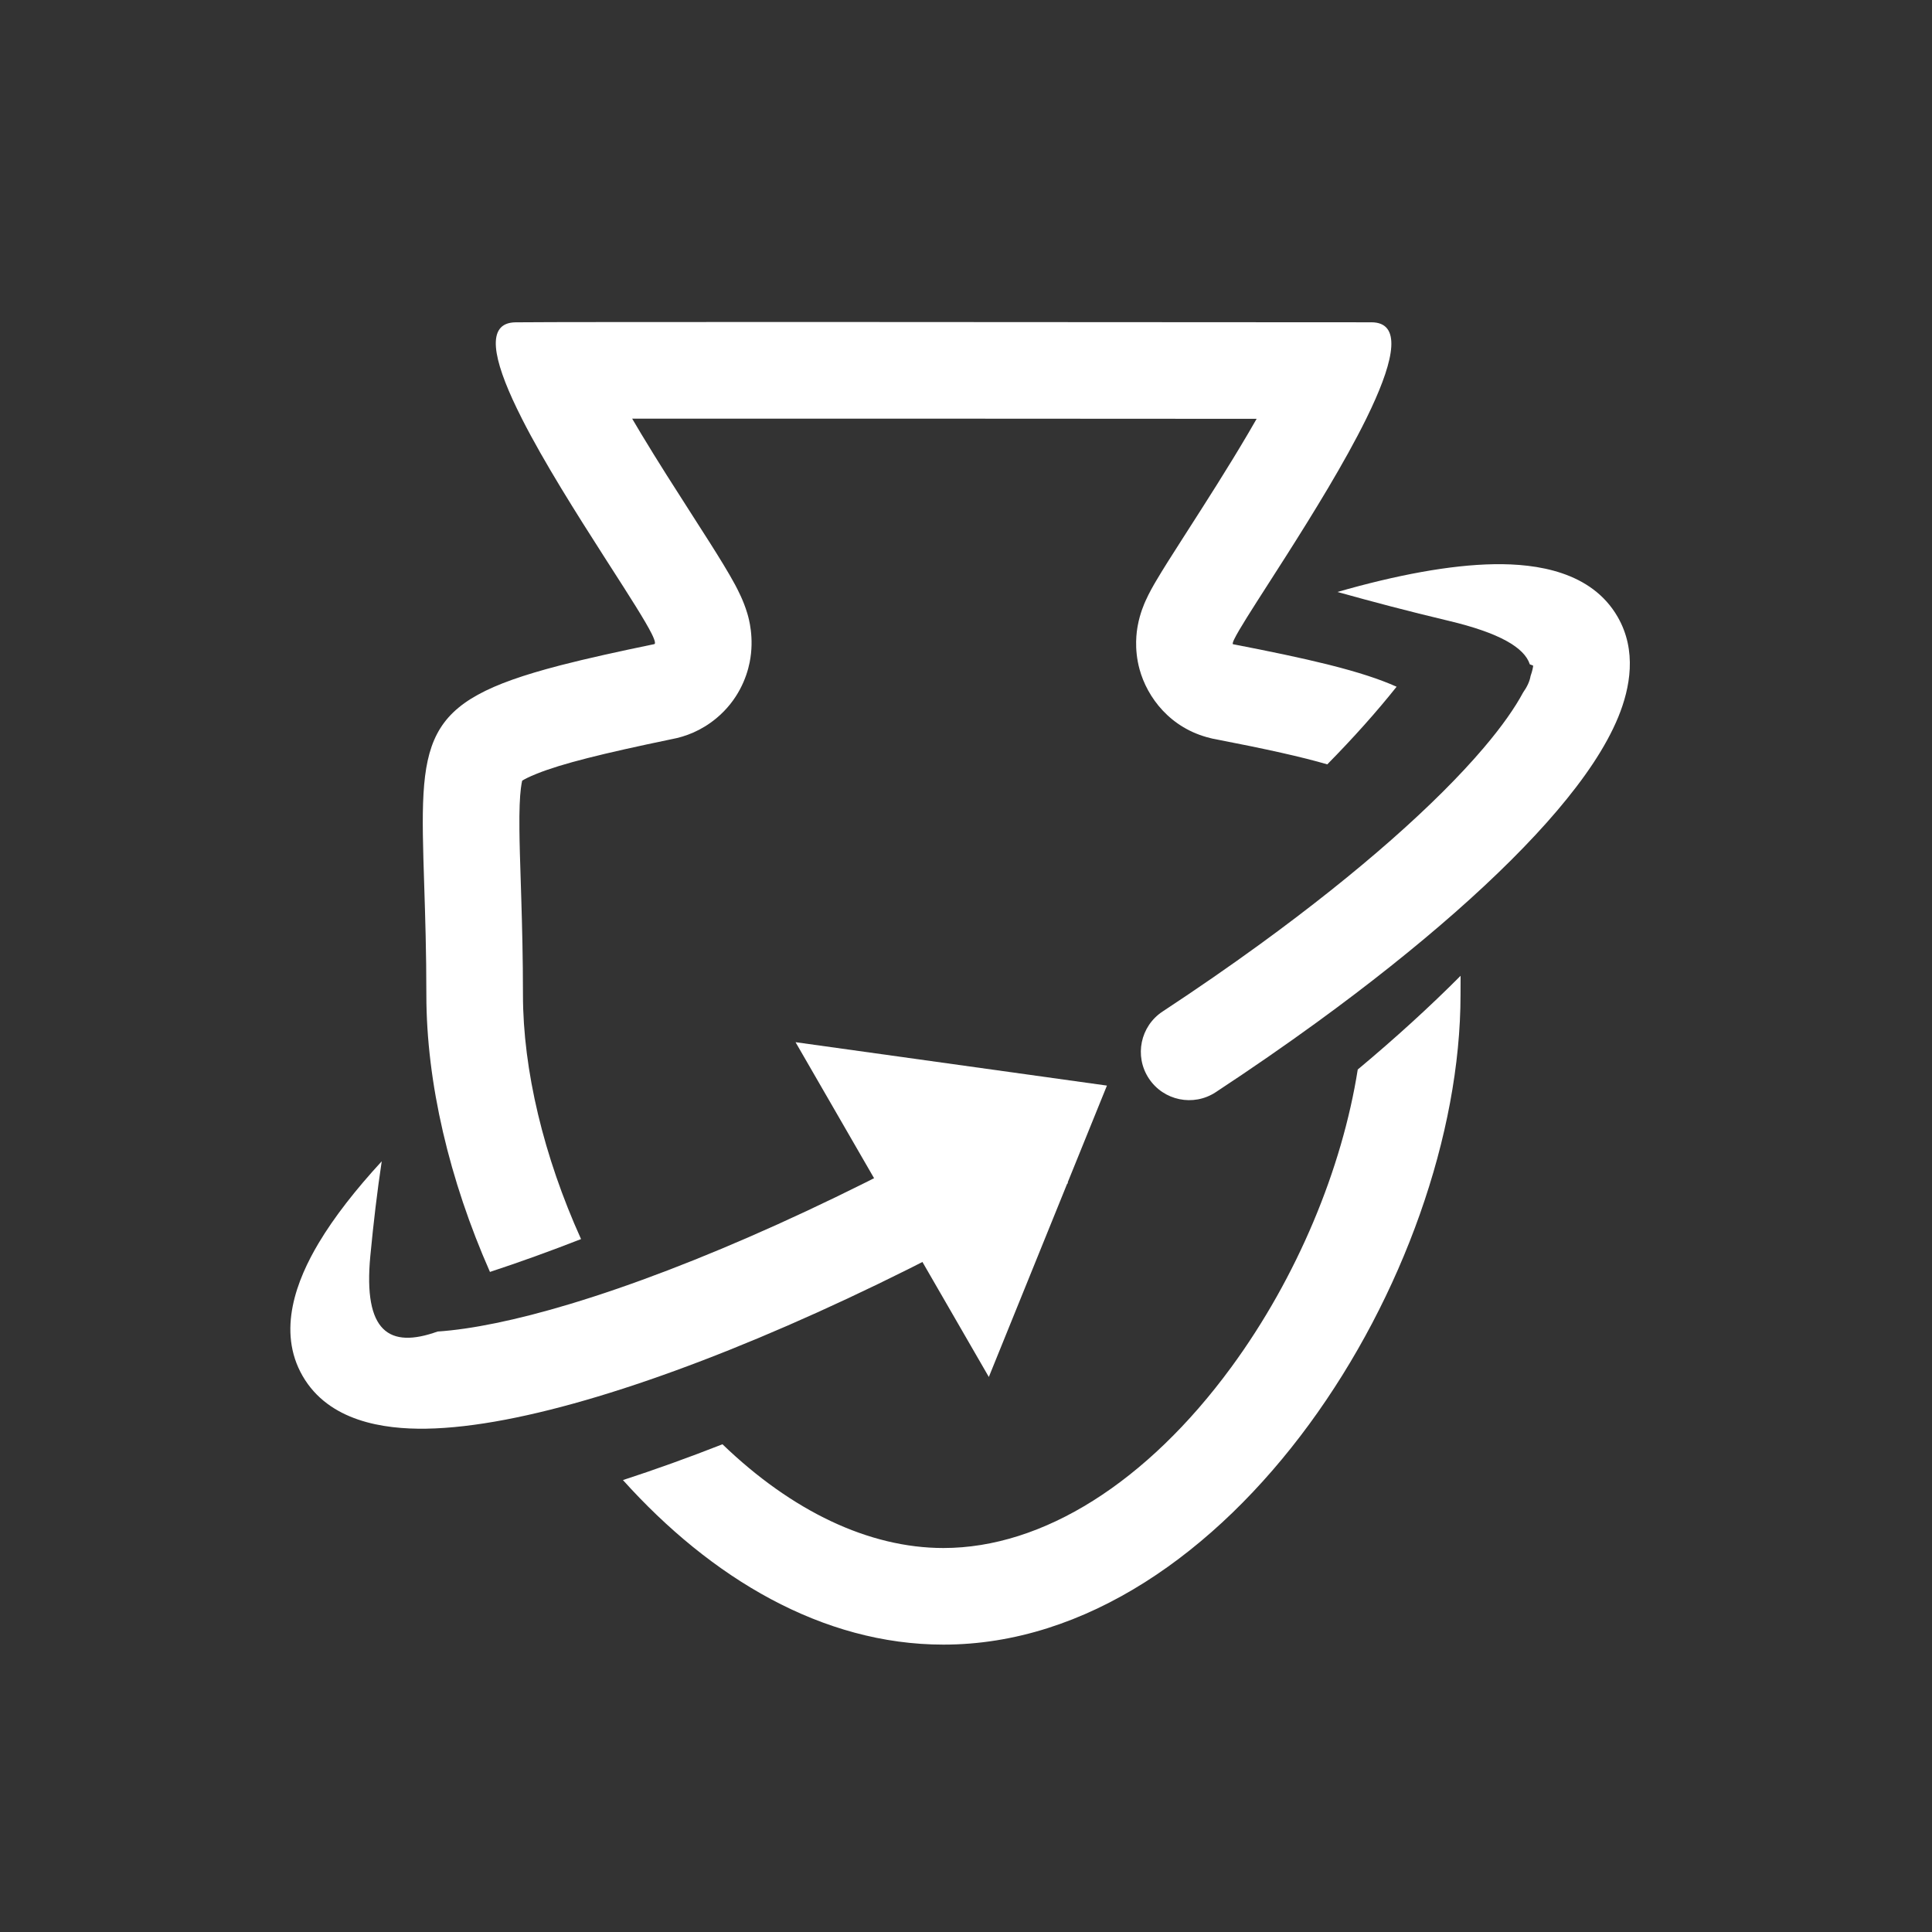 <svg width="60" height="60" viewBox="0 0 60 60" fill="none" xmlns="http://www.w3.org/2000/svg">
<rect x="0" y="0" width="60" height="60" fill="#333333" stroke="none"/>
<path d="M34.377 33.714L30.709 42.763L24.706 32.366L34.377 33.714Z" fill="white"/>
<path fill-rule="evenodd" clip-rule="evenodd" d="M47.51 20.632C47.342 20.11 46.566 19.656 45.001 19.283C43.725 18.98 42.579 18.675 41.535 18.384C43.373 17.857 45.037 17.544 46.401 17.522C47.732 17.501 49.427 17.753 50.237 19.156C50.842 20.204 50.628 21.363 50.257 22.267C49.874 23.201 49.201 24.183 48.363 25.169C46.677 27.153 44.082 29.43 40.911 31.738C39.916 32.462 38.861 33.192 37.754 33.92C37.062 34.375 36.132 34.182 35.677 33.49C35.221 32.798 35.414 31.868 36.106 31.413C37.175 30.71 38.191 30.007 39.145 29.313C42.218 27.076 44.605 24.958 46.077 23.226C46.652 22.55 47.051 21.974 47.301 21.507C47.427 21.33 47.506 21.158 47.534 20.992C47.588 20.838 47.608 20.735 47.614 20.673C47.589 20.661 47.555 20.647 47.51 20.632ZM13.589 41.352C14.634 41.282 16.021 41.004 17.703 40.497C21.493 39.356 26.456 37.155 31.666 34.147L33.166 36.745C27.817 39.834 22.638 42.145 18.568 43.37C16.544 43.979 14.713 44.345 13.236 44.369C11.904 44.39 10.209 44.137 9.399 42.734C8.589 41.331 9.218 39.737 9.902 38.595C10.379 37.797 11.044 36.946 11.855 36.065C11.716 36.987 11.6 37.964 11.501 39.003C11.276 41.365 12.089 41.891 13.589 41.352ZM47.614 20.596C47.614 20.596 47.614 20.595 47.614 20.595C47.614 20.596 47.614 20.597 47.615 20.601C47.614 20.599 47.614 20.597 47.614 20.596Z" fill="white"/>
<path fill-rule="evenodd" clip-rule="evenodd" d="M18.749 17.269L18.832 17.399L18.961 17.6C19.549 18.516 20.034 19.272 20.238 19.68C20.266 19.736 20.288 19.785 20.305 19.828C20.352 19.944 20.355 20.007 20.305 20.007C19.182 20.239 18.231 20.449 17.427 20.656L17.355 20.675C12.993 21.812 13.028 22.913 13.174 27.48C13.205 28.45 13.241 29.576 13.241 30.892C13.241 33.63 13.957 36.65 15.216 39.501C16.132 39.2 17.077 38.859 18.045 38.481C16.886 35.918 16.241 33.23 16.241 30.892C16.241 29.762 16.215 28.771 16.189 27.914C16.183 27.721 16.177 27.538 16.172 27.363C16.152 26.741 16.135 26.223 16.131 25.753C16.125 25.154 16.142 24.758 16.177 24.477C16.191 24.368 16.205 24.293 16.217 24.244C16.291 24.198 16.431 24.124 16.674 24.027C17.45 23.716 18.7 23.404 20.863 22.955C21.291 22.876 21.785 22.69 22.247 22.306C22.922 21.745 23.186 21.044 23.281 20.571C23.434 19.81 23.25 19.19 23.21 19.056L23.207 19.046C23.091 18.654 22.91 18.313 22.831 18.163C22.625 17.78 22.329 17.303 22.039 16.845C21.857 16.557 21.663 16.255 21.462 15.942L21.462 15.942C20.968 15.172 20.431 14.335 19.914 13.476C19.816 13.313 19.722 13.155 19.632 13.001C24.737 12.998 33.947 13.004 39.026 13.007C38.942 13.153 38.855 13.303 38.765 13.457C38.137 14.526 37.447 15.601 36.867 16.506L36.684 16.792C36.39 17.25 36.107 17.695 35.909 18.032C35.82 18.182 35.687 18.413 35.581 18.65L35.579 18.654C35.541 18.739 35.404 19.041 35.333 19.433C35.303 19.598 35.212 20.134 35.39 20.786C35.627 21.653 36.339 22.62 37.587 22.922L37.656 22.939L37.725 22.952C39.333 23.263 40.439 23.509 41.22 23.738C42.031 22.914 42.752 22.107 43.373 21.327C42.836 21.086 42.166 20.872 41.333 20.661L41.211 20.63C40.398 20.428 39.435 20.228 38.294 20.007C38.272 20.002 38.282 19.955 38.32 19.872C38.325 19.863 38.329 19.854 38.334 19.844C38.471 19.561 38.874 18.933 39.393 18.124L39.393 18.124C39.533 17.906 39.682 17.674 39.836 17.432L39.937 17.274C40.777 15.953 41.759 14.364 42.427 13.009L42.43 13.003C42.485 12.891 42.538 12.78 42.589 12.671L42.589 12.671C43.296 11.155 43.53 10.01 42.589 10.009C42.411 10.009 41.64 10.009 40.467 10.008C34.352 10.004 17.297 9.991 16.01 10.01C15.066 10.023 15.32 11.167 16.047 12.676C16.098 12.783 16.152 12.891 16.208 13.001L16.211 13.008C16.898 14.361 17.903 15.948 18.749 17.269ZM45.36 30.304C44.41 31.258 43.341 32.234 42.166 33.215C41.68 36.291 40.29 39.663 38.236 42.463C35.62 46.028 32.394 48.075 29.299 48.075C26.982 48.075 24.59 46.927 22.437 44.853C21.377 45.269 20.344 45.64 19.346 45.965C22.082 49.008 25.54 51.075 29.299 51.075C38.168 51.075 45.358 39.569 45.358 30.892C45.358 30.692 45.359 30.496 45.36 30.304ZM16.144 24.299C16.142 24.299 16.149 24.291 16.169 24.277C16.155 24.292 16.145 24.299 16.144 24.299ZM40.23 10.462C40.23 10.461 40.228 10.476 40.22 10.509C40.224 10.479 40.228 10.462 40.23 10.462ZM18.375 10.431C18.376 10.431 18.38 10.447 18.384 10.475C18.376 10.444 18.374 10.43 18.375 10.431ZM17.565 21.042C17.564 21.042 17.56 21.034 17.553 21.018C17.561 21.035 17.565 21.043 17.565 21.042Z" fill="white"/>
</svg>
